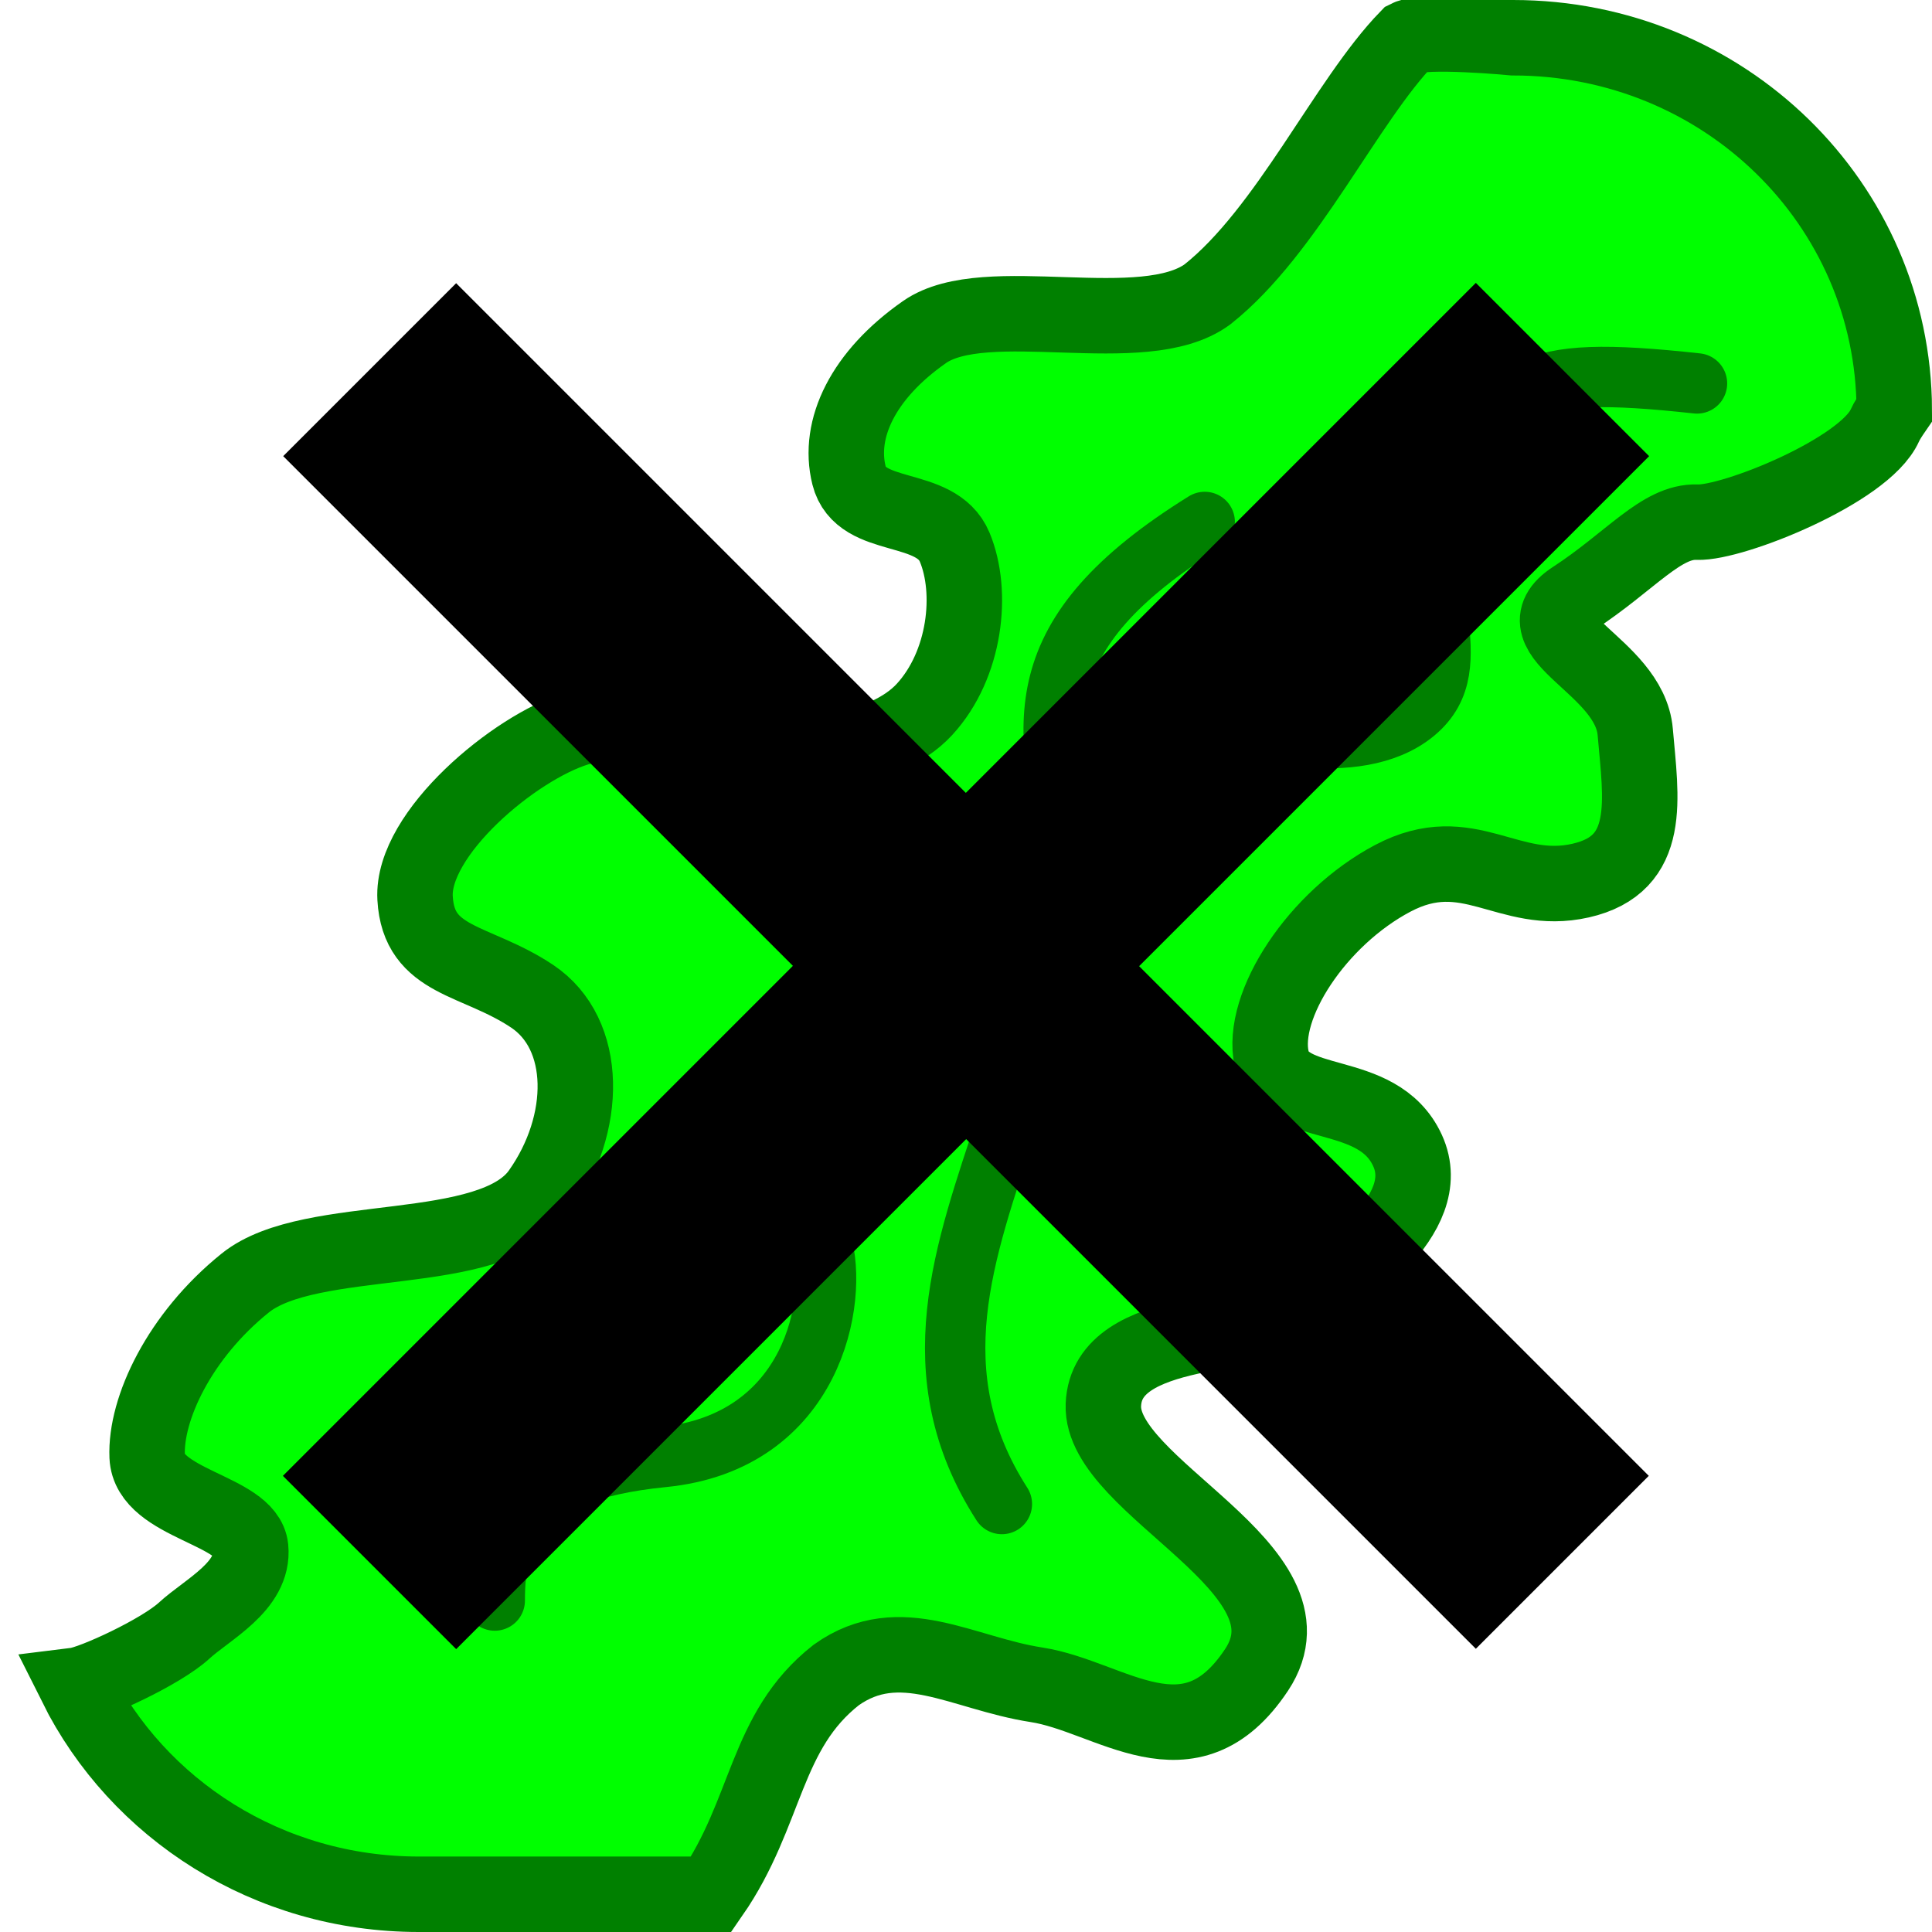 <?xml version="1.0" encoding="UTF-8" standalone="no"?>
<!-- Created with Inkscape (http://www.inkscape.org/) -->

<svg
   xmlns:osb="http://www.openswatchbook.org/uri/2009/osb"
   xmlns:dc="http://purl.org/dc/elements/1.1/"
   xmlns:cc="http://creativecommons.org/ns#"
   xmlns:rdf="http://www.w3.org/1999/02/22-rdf-syntax-ns#"
   xmlns:svg="http://www.w3.org/2000/svg"
   xmlns="http://www.w3.org/2000/svg"
   xmlns:xlink="http://www.w3.org/1999/xlink"
   xmlns:sodipodi="http://sodipodi.sourceforge.net/DTD/sodipodi-0.dtd"
   xmlns:inkscape="http://www.inkscape.org/namespaces/inkscape"
   width="128"
   height="128"
   id="svg2816"
   version="1.1"
   inkscape:version="0.48.5 r10040"
   sodipodi:docname="WormOrderTrailOff.svg"
   inkscape:export-filename="/home/cg/programming/orders/res/WormOrderTrailOff.png"
   inkscape:export-xdpi="90"
   inkscape:export-ydpi="90">
  <defs
     id="defs2818">
    <inkscape:perspective
       sodipodi:type="inkscape:persp3d"
       inkscape:vp_x="0 : 32 : 1"
       inkscape:vp_y="0 : 1000 : 0"
       inkscape:vp_z="64 : 32 : 1"
       inkscape:persp3d-origin="32 : 21.333333 : 1"
       id="perspective2824" />
    <linearGradient
       y2="45.273"
       x2="64.258"
       y1="45.273"
       x1="34.544"
       gradientTransform="matrix(-2.062,0,0,2.57,174.276,-108.866)"
       gradientUnits="userSpaceOnUse"
       id="linearGradient5243"
       xlink:href="#linearGradient5360"
       inkscape:collect="always" />
    <linearGradient
       y2="45.273"
       x2="64.258"
       y1="45.273"
       x1="34.544"
       gradientTransform="matrix(-2.062,0,0,2.57,174.276,-108.866)"
       gradientUnits="userSpaceOnUse"
       id="linearGradient5237"
       xlink:href="#linearGradient5360"
       inkscape:collect="always" />
    <linearGradient
       y2="45.273"
       x2="57.591"
       y1="45.273"
       x1="34.544"
       gradientTransform="matrix(-1.047,0,0,1.304,90.15,-23.243)"
       gradientUnits="userSpaceOnUse"
       id="linearGradient5030"
       xlink:href="#linearGradient5360"
       inkscape:collect="always" />
    <inkscape:perspective
       id="perspective2824-0"
       inkscape:persp3d-origin="32 : 21.333333 : 1"
       inkscape:vp_z="64 : 32 : 1"
       inkscape:vp_y="0 : 1000 : 0"
       inkscape:vp_x="0 : 32 : 1"
       sodipodi:type="inkscape:persp3d" />
    <linearGradient
       id="linearGradient5312">
      <stop
         style="stop-color:#ff0000;stop-opacity:0.31;"
         offset="0"
         id="stop5326" />
      <stop
         id="stop5340"
         offset="0.004"
         style="stop-color:#ff0000;stop-opacity:0.306;" />
      <stop
         id="stop5338"
         offset="0.008"
         style="stop-color:#ff0000;stop-opacity:0.306;" />
      <stop
         id="stop5336"
         offset="0.016"
         style="stop-color:#ff0000;stop-opacity:0.306;" />
      <stop
         id="stop5334"
         offset="0.031"
         style="stop-color:#ff0000;stop-opacity:0.306;" />
      <stop
         id="stop5332"
         offset="0.062"
         style="stop-color:#ff0000;stop-opacity:0.302;" />
      <stop
         id="stop5330"
         offset="0.125"
         style="stop-color:#ff0000;stop-opacity:0.294;" />
      <stop
         id="stop5328"
         offset="0.25"
         style="stop-color:#ff0000;stop-opacity:0.278;" />
      <stop
         id="stop5322"
         offset="0.5"
         style="stop-color:#ff0000;stop-opacity:0.247;" />
      <stop
         id="stop5316"
         offset="1"
         style="stop-color:#ff0000;stop-opacity:0;" />
    </linearGradient>
    <linearGradient
       osb:paint="solid"
       id="linearGradient5346">
      <stop
         id="stop5348"
         offset="0"
         style="stop-color:#ff0000;stop-opacity:1;" />
    </linearGradient>
    <linearGradient
       id="linearGradient5360"
       inkscape:collect="always">
      <stop
         id="stop5362"
         offset="0"
         style="stop-color:#ff0000;stop-opacity:1;" />
      <stop
         id="stop5364"
         offset="1"
         style="stop-color:#ff0000;stop-opacity:0;" />
    </linearGradient>
  </defs>
  <sodipodi:namedview
     id="base"
     pagecolor="#ffffff"
     bordercolor="#666666"
     borderopacity="1.0"
     inkscape:pageopacity="0.0"
     inkscape:pageshadow="2"
     inkscape:zoom="4.3144562"
     inkscape:cx="70.778857"
     inkscape:cy="80.363983"
     inkscape:current-layer="layer1"
     showgrid="true"
     inkscape:document-units="px"
     inkscape:grid-bbox="true"
     inkscape:window-width="1278"
     inkscape:window-height="1004"
     inkscape:window-x="0"
     inkscape:window-y="18"
     inkscape:window-maximized="0" />
  <g
     id="layer1"
     inkscape:label="Layer 1"
     inkscape:groupmode="layer"
     transform="translate(0,64)">
    <path
       style="fill:#00ff00;fill-opacity:1;fill-rule:evenodd;stroke:#008000;stroke-width:5;stroke-linecap:butt;stroke-linejoin:miter;stroke-miterlimit:4;stroke-opacity:1;stroke-dasharray:none"
       d="M 93.25,2.5 C 89.196,6.673 85.289,15.307 80,19.5 75.75,22.625 65.302,19.171 61.25,22 c -4.052,2.829 -5.776,6.396 -5,9.5 0.776,3.104 5.755,1.767 7,4.75 1.245,2.983 0.725,7.786 -2,10.75 -2.725,2.964 -8.799,3.398 -12.75,3.5 -3.951,0.102 -6.096,-3.517 -10.25,-2.25 -4.154,1.267 -10.986,6.977 -10.75,11.25 0.236,4.273 4,4 7.75,6.5 3.75,2.5 3.722,8.458 0.5,13 -3.222,4.542 -15.135,2.489 -19.5,6 -4.365,3.511 -6.635,8.342 -6.5,11.5 0.135,3.158 6.608,3.527 6.856,6.061 0.248,2.534 -2.868,4.058 -4.406,5.472 -1.537,1.414 -6.023,3.481 -7.169,3.623 C 9.131,119.874 17.752,125.5 27.75,125.5 l 19.375,0 c 3.753,-5.414 3.524,-10.805 8.281,-14.531 4.223,-3.002 8.344,-0.106 13.267,0.653 4.922,0.759 10.132,5.717 14.581,-0.993 C 87.702,103.918 72.89,98.584 73.102,93.081 73.313,87.577 83.745,88.7 86.219,86.688 88.693,84.675 95.24,80.551 93.25,76.219 c -1.99,-4.332 -8.225,-2.529 -9,-6.062 -0.775,-3.534 3.024,-9.326 8.031,-11.969 5.008,-2.643 7.632,1.239 12.436,0.154 4.804,-1.085 4.002,-5.399 3.622,-9.843 -0.38,-4.444 -7.859,-6.383 -4.089,-8.842 3.77,-2.458 5.829,-5.158 8.188,-5.062 2.359,0.095 11.101,-3.415 12.438,-6.406 0.131,-0.292 0.361,-0.647 0.625,-1.031 C 125.449,13.488 114.212,2.5 100.25,2.5 c 0,0 -5.897,-0.562 -7,0 z"
       transform="translate(0,-64)"
       id="rect2826"
       inkscape:connector-curvature="0"
       sodipodi:nodetypes="cczzzzzzzzzzzzzcscczzzzzzzzzzzscsc" />
    <rect
       rx="15"
       ry="15"
       y="39.804"
       x="436.253"
       height="64"
       width="64"
       id="rect2826-8"
       style="fill:#d1966c;fill-opacity:0;fill-rule:evenodd;stroke:#000000;stroke-width:2;stroke-linecap:butt;stroke-linejoin:miter;stroke-miterlimit:4;stroke-opacity:0.746;stroke-dasharray:none;display:none" />
    <path
       style="fill:none;stroke:#008000;stroke-width:4;stroke-linecap:round;stroke-linejoin:miter;stroke-opacity:1;stroke-miterlimit:4;stroke-dasharray:none"
       d="m 56.871,67.36 c -5.572,6.883 -3.606,11.145 -2.458,14.914 1.147,3.77 -0.492,13.275 -10.489,14.259 -9.997,0.983 -11.145,5.245 -11.145,9.506"
       id="path5151"
       inkscape:connector-curvature="0"
       transform="translate(0,-64)" />
    <path
       style="fill:none;stroke:#008000;stroke-width:4;stroke-linecap:round;stroke-linejoin:miter;stroke-miterlimit:4;stroke-opacity:1;stroke-dasharray:none"
       d="m 112.43,25.403 c -11.964,-1.311 -12.396,0.239 -15.898,6.883 -3.502,6.645 1.147,11.636 -2.786,14.914 -3.933,3.278 -11.636,0.819 -11.636,0.819"
       id="path5153"
       inkscape:connector-curvature="0"
       transform="translate(0,-64)"
       sodipodi:nodetypes="czzc" />
    <path
       style="fill:none;stroke:#008000;stroke-width:4;stroke-linecap:round;stroke-linejoin:miter;stroke-opacity:1;stroke-miterlimit:4;stroke-dasharray:none"
       d="m 79.816,34.581 c -12.128,7.539 -10.653,13.439 -8.686,22.125 1.967,8.686 -1.639,9.178 -4.425,17.7 -2.786,8.522 -5.9,16.553 -0.328,25.239"
       id="path5155"
       inkscape:connector-curvature="0"
       transform="translate(0,-64)"
       sodipodi:nodetypes="cssc" />
    <path
       style="fill:#000000;fill-opacity:1;stroke:#000000;stroke-width:2.812;stroke-linecap:round;stroke-linejoin:miter;stroke-miterlimit:4;stroke-opacity:1"
       d="m 20.752,-33.778 33.768,33.768 -33.789,33.789 9.492,9.492 L 64.011,9.481 97.778,43.248 107.248,33.778 73.481,0.011 107.27,-33.778 l -9.492,-9.492 -33.789,33.789 -33.768,-33.768 -9.47,9.47 z"
       id="rect5157"
       inkscape:connector-curvature="0" />
  </g>
</svg>
